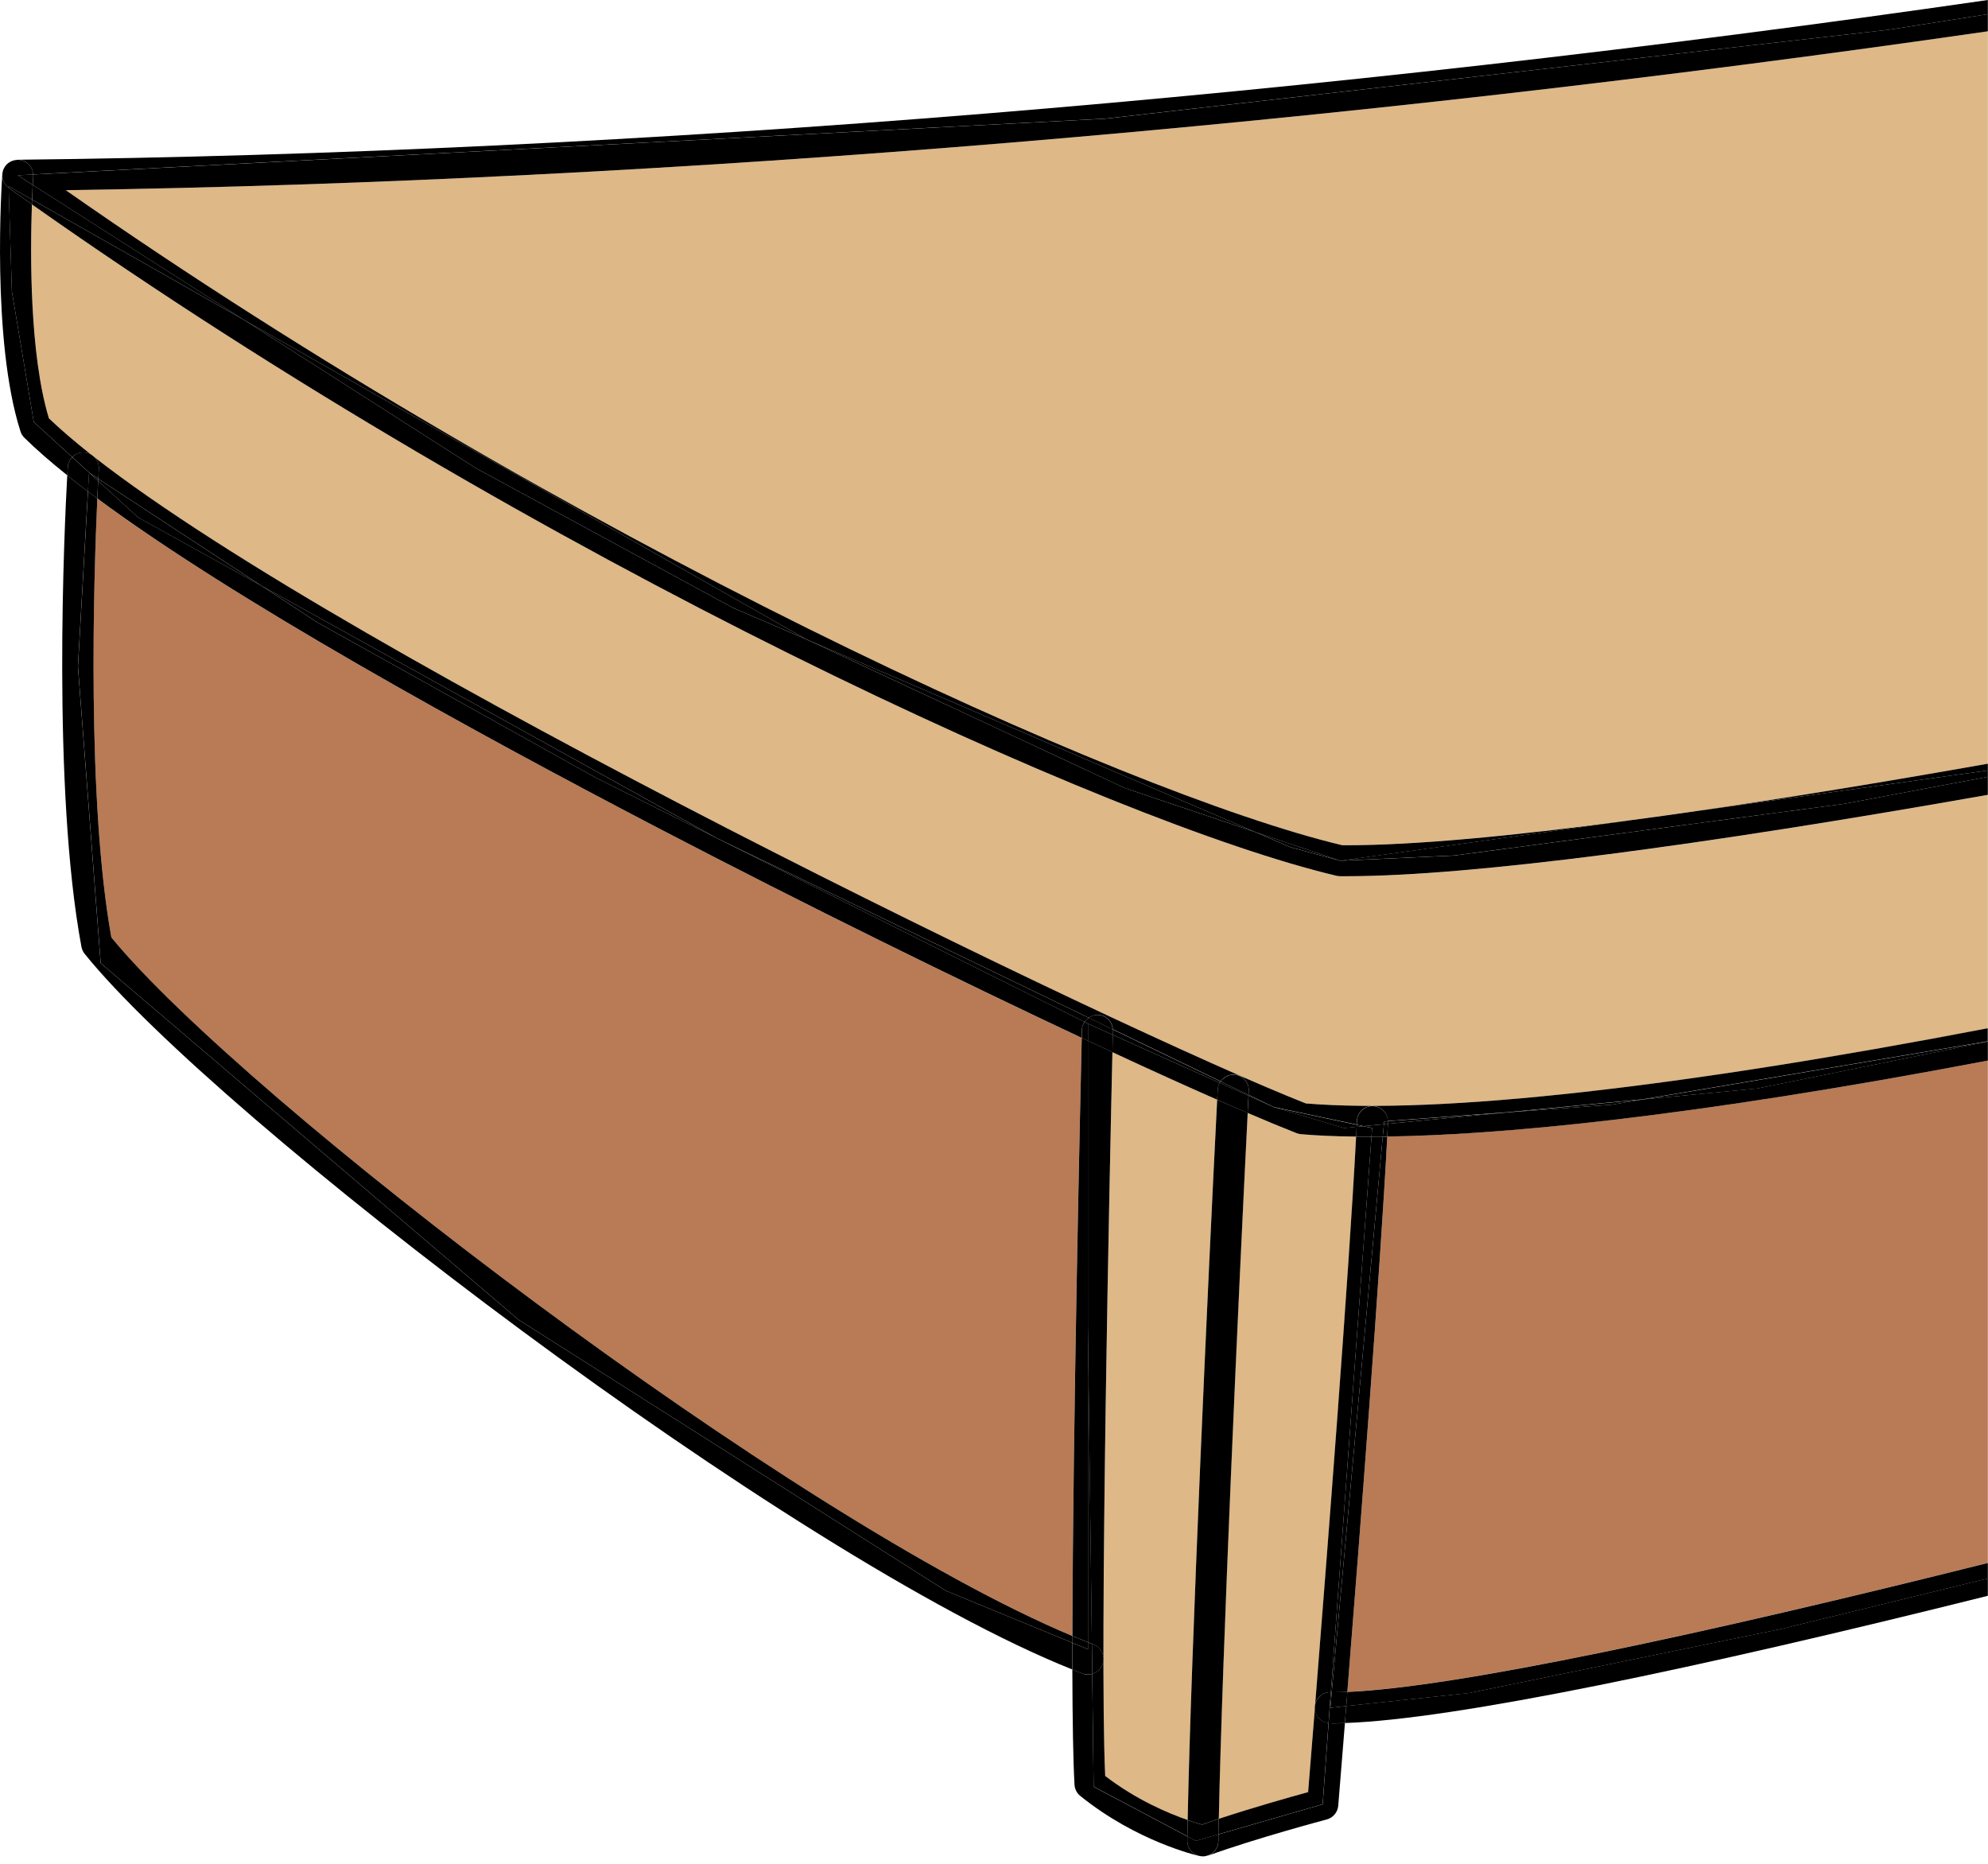 <svg width="256" height="240" viewBox="0 0 256 240" fill="none" xmlns="http://www.w3.org/2000/svg">
<g clip-path="url(#clip0_2372_15935)">
<path d="M255.98 98.34V4.03C172.27 16.12 86.81 23.33 8.47 24.49C72.54 69.29 144.37 102.05 172.83 108.83C173.03 108.83 173.23 108.83 173.43 108.83C181.95 108.83 194.45 107.69 209.81 105.64L218.59 104.42C229.91 102.78 242.49 100.73 255.98 98.34Z" fill="#DEB887"/>
<path d="M12.53 64.19C12.059 74.42 11.149 102.97 14.339 120.71C31.459 141.58 102.049 195.6 138.099 210.67C138.149 183.68 139.119 141.01 139.299 133.65C123.559 126.27 104.009 116.67 84.85 106.68C60.4 93.93 30.13 77.25 12.53 64.19Z" fill="#B87B55"/>
<path d="M173.5 217.86C187.57 217.27 219.37 210.41 255.98 201.25V136.57C216.3 144.11 192.42 146.14 178.64 146.35C177.75 163.63 175.07 198.17 173.5 217.86Z" fill="#B87B55"/>
<path d="M173.4 112.84C173.12 112.84 172.84 112.84 172.57 112.84C172.42 112.84 172.27 112.82 172.13 112.79C143.21 105.96 69.27 72.26 4.11 26.32C3.89 32.59 3.81 45.62 6.3 53.87C7.81 55.33 9.65 56.9 11.75 58.55C11.9 58.64 12.03 58.74 12.15 58.87C45.27 84.74 144.29 132.7 168.15 142.09C185.56 143.51 216.17 140.04 255.98 132.43V102.36C219.33 108.84 189.4 112.84 173.4 112.84Z" fill="#DEB887"/>
<path d="M209.819 105.64C212.649 105.26 215.579 104.85 218.599 104.42L209.819 105.64Z" fill="#DEB887"/>
<path d="M143.25 135.49C142.93 149.43 141.57 212.26 142.32 228.7C146.33 231.77 150.44 233.51 152.94 234.38C153.37 212.98 155.55 164.95 156.74 141.62C152.81 139.88 148.26 137.81 143.25 135.49Z" fill="#DEB887"/>
<path d="M166.969 145.92C165.239 145.24 163.109 144.36 160.659 143.31C159.459 167.05 157.369 213.22 156.939 234.22C161.289 232.77 166.129 231.41 168.449 230.78C168.609 228.85 168.919 225.04 169.319 220.02C169.319 219.98 169.309 219.94 169.309 219.89C169.309 219.74 169.329 219.59 169.369 219.45C170.899 200.25 173.709 164.24 174.639 146.37C171.709 146.34 169.369 146.21 167.529 146.06C167.339 146.03 167.149 145.99 166.969 145.92Z" fill="#DEB887"/>
<path d="M0.38 21.97C0.38 21.98 0.38 21.99 0.38 21.99C0.39 21.96 0.4 21.94 0.41 21.91C0.4 21.94 0.39 21.95 0.38 21.97Z" fill="black"/>
<path d="M1.06 21C1.09 20.98 1.12 20.95 1.15 20.93C1.12 20.96 1.09 20.98 1.06 21Z" fill="black"/>
<path d="M2.199 20.58C2.269 20.58 2.349 20.57 2.419 20.57C3.439 20.64 4.219 21.47 4.269 22.46L142.269 15.28L243.139 3.84L255.979 1.83V0C170.069 12.43 82.279 19.71 2.269 20.57C2.239 20.57 2.229 20.58 2.199 20.58Z" fill="black"/>
<path d="M4.22 23.81C4.19 24.3 4.16 24.94 4.14 25.7L31.42 41.19L4.22 23.81Z" fill="black"/>
<path d="M144.83 101.47L161.64 107.14L103.85 82.33L144.83 101.47Z" fill="black"/>
<path d="M4.22 23.81L31.41 41.19L103.85 82.33L161.64 107.14L172.6 110.84L209.83 105.65C194.46 107.7 181.96 108.84 173.45 108.84C173.25 108.84 173.04 108.84 172.85 108.84C144.38 102.05 72.54 69.29 8.47 24.49C86.8 23.33 172.27 16.12 255.98 4.03V1.83L243.14 3.84L142.27 15.29L4.27 22.47C4.27 22.55 4.28 22.63 4.28 22.71C4.28 22.74 4.25 23.13 4.22 23.81Z" fill="black"/>
<path d="M255.98 99.21V98.34C242.49 100.73 229.91 102.78 218.6 104.42L255.98 99.21Z" fill="black"/>
<path d="M172.129 112.78C172.269 112.81 172.419 112.83 172.569 112.83C172.839 112.83 173.119 112.83 173.399 112.83C189.399 112.83 219.329 108.83 255.979 102.35V100.03L237.469 103.51L187.269 110.17L172.599 110.84L166.219 109.11L161.649 107.15L144.849 101.48L103.859 82.34L94.449 78.3L61.249 60.27L31.409 41.19L4.129 25.7C4.119 25.9 4.109 26.1 4.109 26.32C69.269 72.26 143.209 105.96 172.129 112.78Z" fill="black"/>
<path d="M237.469 103.51L255.979 100.03V99.21L218.599 104.42C215.579 104.86 212.649 105.27 209.819 105.64L172.589 110.83L187.259 110.16L237.469 103.51Z" fill="black"/>
<path d="M94.439 78.29L103.849 82.33L31.409 41.19L61.239 60.26L94.439 78.29Z" fill="black"/>
<path d="M172.59 110.83L161.64 107.14L166.21 109.1L172.59 110.83Z" fill="black"/>
<path d="M207.55 142.25L211.59 141.57L194.12 143.24L207.55 142.25Z" fill="black"/>
<path d="M164.03 142.57L160.78 141C160.78 141.03 160.78 141.07 160.77 141.11L164.03 142.57Z" fill="black"/>
<path d="M1.149 20.94C1.449 20.73 1.809 20.6 2.199 20.59C1.819 20.6 1.459 20.72 1.149 20.94Z" fill="black"/>
<path d="M143.3 133.26L157.06 139.44C157.1 139.38 157.13 139.32 157.17 139.26L143.29 132.56C143.29 132.62 143.31 132.68 143.3 132.74C143.31 132.78 143.31 132.96 143.3 133.26Z" fill="black"/>
<path d="M76.699 100.13L139.659 131.6C139.799 131.39 139.989 131.21 140.199 131.06L92.279 107.92L33.659 75.42L40.839 80.13L76.699 100.13Z" fill="black"/>
<path d="M0.409 21.92C0.469 21.76 0.539 21.61 0.639 21.47C0.539 21.61 0.459 21.76 0.409 21.92Z" fill="black"/>
<path d="M9.3 58.87L4.35 54.34L1.53 37.54L1.12 24.19C0.43 23.69 0.13 22.81 0.38 22C0.34 22.14 0.31 22.29 0.3 22.44C0.23 23.3 -1.14 43.8 2.64 55.56C2.74 55.87 2.91 56.15 3.14 56.37C4.68 57.89 6.55 59.51 8.67 61.21C8.7 60.64 8.72 60.26 8.73 60.13C8.76 59.64 8.98 59.2 9.3 58.87Z" fill="black"/>
<path d="M0.689 21.38C0.799 21.24 0.919 21.11 1.059 21C0.919 21.11 0.789 21.24 0.689 21.38Z" fill="black"/>
<path d="M12.639 61.92C12.609 62.52 12.569 63.27 12.529 64.18C30.129 77.24 60.399 93.93 84.839 106.67C103.999 116.66 123.549 126.25 139.289 133.64C139.299 133.14 139.309 132.8 139.309 132.64C139.319 132.25 139.449 131.9 139.649 131.59L76.699 100.13L40.829 80.13L33.649 75.42L17.759 66.61L12.639 61.92Z" fill="black"/>
<path d="M211.59 141.57L207.55 142.25L194.12 143.24L178.72 144.71C178.69 145.24 178.67 145.79 178.64 146.35C192.43 146.15 216.31 144.12 255.98 136.57V134.12L226.29 140.16L211.59 141.57Z" fill="black"/>
<path d="M10.849 58.26C11.179 58.28 11.489 58.39 11.749 58.55C9.649 56.89 7.809 55.32 6.299 53.87C3.799 45.62 3.889 32.59 4.109 26.32C3.109 25.62 2.119 24.91 1.119 24.2L1.109 24.19L1.529 37.53L4.349 54.33L9.299 58.86C9.699 58.47 10.249 58.23 10.849 58.26Z" fill="black"/>
<path d="M168.159 142.09C144.299 132.7 45.279 84.75 12.159 58.87C12.539 59.26 12.769 59.8 12.729 60.38C12.729 60.42 12.699 60.87 12.659 61.65L33.659 75.42L92.279 107.91L140.199 131.05C140.539 130.82 140.939 130.68 141.369 130.68C142.409 130.7 143.239 131.52 143.309 132.54L157.189 139.24C157.579 138.69 158.229 138.35 158.919 138.38C160.019 138.44 160.869 139.38 160.809 140.48C160.799 140.64 160.789 140.82 160.779 140.98L164.029 142.55L174.709 144.81C174.719 144.65 174.729 144.48 174.729 144.32C174.779 143.22 175.729 142.36 176.819 142.42C177.869 142.47 178.679 143.32 178.709 144.35L194.109 143.22L211.579 141.55L255.969 134.08V132.41C216.179 140.04 185.559 143.51 168.159 142.09Z" fill="black"/>
<path d="M17.769 66.62L33.659 75.43L12.659 61.66C12.659 61.75 12.649 61.84 12.649 61.93L17.769 66.62Z" fill="black"/>
<path d="M211.589 141.57L226.289 140.17L255.979 134.13V134.1L211.589 141.57Z" fill="black"/>
<path d="M178.73 144.53C178.73 144.59 178.72 144.65 178.72 144.71L194.12 143.24L178.72 144.37C178.72 144.43 178.73 144.48 178.73 144.53Z" fill="black"/>
<path d="M156.81 140.29C156.83 139.98 156.92 139.69 157.06 139.44L143.3 133.26C143.29 133.72 143.27 134.47 143.25 135.49C148.26 137.82 152.81 139.88 156.74 141.61C156.77 141.17 156.79 140.71 156.81 140.29Z" fill="black"/>
<path d="M160.66 143.31C163.11 144.36 165.24 145.24 166.97 145.92C167.15 145.99 167.34 146.03 167.53 146.05C169.36 146.21 171.71 146.33 174.64 146.36C174.66 145.93 174.68 145.51 174.7 145.09L173.07 145.25L164.04 142.57L160.78 141.11C160.74 141.82 160.7 142.55 160.66 143.31Z" fill="black"/>
<path d="M174.7 145.1C174.7 145.01 174.71 144.92 174.71 144.84L164.03 142.58L173.06 145.26L174.7 145.1Z" fill="black"/>
<path d="M1.119 24.19L1.109 23.98L4.129 25.7C4.159 24.93 4.189 24.29 4.209 23.81L2.279 22.57L4.269 22.47C4.219 21.47 3.439 20.65 2.419 20.58C2.339 20.57 2.269 20.58 2.199 20.59C1.809 20.61 1.449 20.73 1.149 20.94C1.119 20.96 1.089 20.98 1.059 21C0.919 21.11 0.789 21.23 0.689 21.38C0.669 21.41 0.649 21.44 0.629 21.47C0.539 21.61 0.459 21.76 0.399 21.92C0.399 21.95 0.379 21.97 0.379 22C0.129 22.81 0.429 23.69 1.119 24.19Z" fill="black"/>
<path d="M4.219 23.81C4.259 23.14 4.279 22.74 4.279 22.71C4.289 22.63 4.279 22.55 4.269 22.47L2.279 22.57L4.219 23.81Z" fill="black"/>
<path d="M4.109 26.32C4.119 26.11 4.119 25.9 4.129 25.7L1.109 23.98L1.119 24.19L1.129 24.2C2.119 24.91 3.109 25.62 4.109 26.32Z" fill="black"/>
<path d="M138.09 211.54L121.78 204.83L66.799 169.96L12.96 124.03L10.03 85.82L11.319 63.29C10.389 62.58 9.51 61.9 8.66 61.21C8.3 67.73 6.68 101.5 10.489 121.93C10.55 122.25 10.69 122.56 10.899 122.82C27.899 143.96 101.83 200.52 138.09 214.98C138.09 213.87 138.09 212.72 138.09 211.54Z" fill="black"/>
<path d="M14.34 120.71C11.15 102.97 12.07 74.43 12.53 64.19C12.13 63.89 11.72 63.59 11.33 63.29L10.04 85.82L12.97 124.03L66.81 169.96L121.79 204.83L138.1 211.54C138.1 211.25 138.1 210.96 138.1 210.67C102.05 195.6 31.46 141.58 14.34 120.71Z" fill="black"/>
<path d="M11.75 58.55C11.88 58.66 12.02 58.76 12.15 58.87C12.04 58.75 11.9 58.64 11.75 58.55Z" fill="black"/>
<path d="M11.47 60.87L11.56 60.93L9.3 58.87C8.98 59.2 8.76 59.64 8.73 60.14C8.72 60.27 8.7 60.65 8.67 61.22C9.52 61.9 10.4 62.59 11.33 63.3L11.47 60.87Z" fill="black"/>
<path d="M12.639 61.92L11.549 60.93L11.459 60.87L11.319 63.29C11.709 63.59 12.119 63.89 12.519 64.19C12.569 63.27 12.609 62.52 12.639 61.92Z" fill="black"/>
<path d="M12.73 60.38C12.77 59.79 12.54 59.26 12.16 58.87C12.02 58.76 11.89 58.66 11.76 58.55C11.49 58.39 11.19 58.28 10.86 58.26C10.25 58.22 9.7 58.46 9.31 58.86L11.56 60.92L12.66 61.64C12.7 60.88 12.72 60.42 12.73 60.38Z" fill="black"/>
<path d="M12.66 61.65L11.56 60.93L12.65 61.92C12.65 61.83 12.65 61.74 12.66 61.65Z" fill="black"/>
<path d="M152.889 237.02C152.889 236.84 152.899 236.65 152.899 236.47L140.829 230.08L140.649 215.55C140.469 215.6 140.279 215.63 140.089 215.63C139.849 215.63 139.609 215.59 139.379 215.5C138.959 215.34 138.519 215.17 138.089 214.99C138.109 221.45 138.189 226.69 138.369 229.82C138.399 230.38 138.669 230.91 139.109 231.26C146.379 237.13 154.129 238.92 154.449 239C153.549 238.79 152.879 237.98 152.889 237.02Z" fill="black"/>
<path d="M155.27 239.01C155.15 239.03 155.03 239.05 154.91 239.05C155.02 239.04 155.15 239.03 155.27 239.01Z" fill="black"/>
<path d="M171.289 221.9C171.219 221.9 171.159 221.89 171.089 221.88L170.329 232.34L156.909 236.21C156.909 236.5 156.899 236.8 156.899 237.08C156.889 237.99 156.259 238.75 155.419 238.98C155.479 238.97 155.529 238.96 155.589 238.94C161.639 236.74 170.759 234.31 170.849 234.29C171.669 234.07 172.259 233.36 172.329 232.52C172.339 232.36 172.679 228.29 173.189 221.89C172.659 221.91 172.139 221.92 171.659 221.92C171.529 221.91 171.409 221.91 171.289 221.9Z" fill="black"/>
<path d="M176.609 146.37L171.379 217.9C171.419 217.9 171.449 217.9 171.489 217.9L178.059 146.36C177.559 146.37 177.079 146.37 176.609 146.37Z" fill="black"/>
<path d="M140.1 211.47C140.27 211.54 140.44 211.61 140.61 211.67L140.1 170.68V211.47Z" fill="black"/>
<path d="M140.1 170.67V134.02C139.83 133.89 139.57 133.77 139.3 133.64C139.13 141 138.15 183.67 138.1 210.66C138.78 210.94 139.45 211.21 140.1 211.47V170.68V170.67Z" fill="black"/>
<path d="M171.49 217.91C171.54 217.91 171.6 217.91 171.65 217.91C172.23 217.91 172.85 217.89 173.5 217.87C175.07 198.17 177.74 163.64 178.64 146.37C178.44 146.37 178.25 146.37 178.06 146.38L171.49 217.91Z" fill="black"/>
<path d="M169.319 220.01C168.919 225.04 168.609 228.84 168.449 230.77C166.139 231.4 161.299 232.77 156.939 234.21C156.929 234.9 156.909 235.56 156.899 236.2L170.319 232.33L171.079 221.87C170.129 221.78 169.369 220.99 169.319 220.01Z" fill="black"/>
<path d="M176.289 146.38C175.719 146.38 175.169 146.38 174.629 146.37C173.699 164.24 170.889 200.25 169.359 219.45C169.569 218.55 170.399 217.87 171.319 217.91C171.339 217.91 171.359 217.91 171.379 217.91L176.609 146.38C176.499 146.37 176.399 146.38 176.289 146.38Z" fill="black"/>
<path d="M142.319 228.69C141.559 212.26 142.929 149.42 143.249 135.48C142.219 135 141.169 134.51 140.089 134.01V170.68L140.599 211.67C140.669 211.7 140.729 211.72 140.799 211.75C141.829 212.14 142.349 213.3 141.959 214.33C141.729 214.94 141.229 215.37 140.649 215.53L140.829 230.06L152.899 236.45C152.909 235.79 152.919 235.09 152.939 234.36C150.439 233.5 146.339 231.77 142.319 228.69Z" fill="black"/>
<path d="M176.689 145.25L176.609 146.37C177.079 146.37 177.559 146.37 178.059 146.36L178.209 144.76L175.569 145.01L176.689 145.25Z" fill="black"/>
<path d="M139.66 131.6L140.1 131.82L143.31 133.26C143.32 132.96 143.32 132.78 143.32 132.74C143.32 132.68 143.31 132.62 143.31 132.56L140.21 131.06C139.99 131.2 139.81 131.39 139.66 131.6Z" fill="black"/>
<path d="M139.66 131.6C139.45 131.9 139.32 132.26 139.32 132.65C139.32 132.81 139.31 133.15 139.3 133.65C139.57 133.78 139.83 133.9 140.1 134.03V131.83L139.66 131.6Z" fill="black"/>
<path d="M178.06 146.36C178.25 146.36 178.44 146.36 178.64 146.35C178.67 145.78 178.7 145.23 178.72 144.71L178.21 144.76L178.06 146.36Z" fill="black"/>
<path d="M178.21 144.76L178.24 144.41L178.72 144.37C178.69 143.34 177.87 142.49 176.83 142.44C175.74 142.38 174.79 143.24 174.74 144.34C174.73 144.5 174.72 144.67 174.72 144.83L175.57 145.01L178.21 144.76Z" fill="black"/>
<path d="M141.359 130.69C140.939 130.68 140.529 130.82 140.189 131.06L143.289 132.56C143.229 131.54 142.409 130.72 141.359 130.69Z" fill="black"/>
<path d="M178.719 144.38L178.239 144.42L178.209 144.77L178.719 144.72C178.719 144.66 178.729 144.6 178.729 144.54C178.729 144.48 178.719 144.43 178.719 144.38Z" fill="black"/>
<path d="M175.559 145.02L174.689 145.1C174.669 145.51 174.649 145.93 174.629 146.37C175.159 146.38 175.709 146.38 176.289 146.38C176.389 146.38 176.499 146.38 176.609 146.38L176.689 145.26L175.559 145.02Z" fill="black"/>
<path d="M140.1 131.82V134.02C141.17 134.52 142.22 135.01 143.26 135.49C143.28 134.47 143.3 133.72 143.31 133.26L140.1 131.82Z" fill="black"/>
<path d="M175.56 145.02L174.71 144.84C174.71 144.93 174.7 145.02 174.7 145.1L175.56 145.02Z" fill="black"/>
<path d="M140.1 215.62C140.29 215.62 140.48 215.59 140.66 215.54L140.61 211.68C140.44 211.62 140.27 211.55 140.1 211.48V212.37L138.1 211.55C138.1 212.73 138.1 213.88 138.1 215C138.53 215.17 138.97 215.35 139.39 215.51C139.62 215.58 139.86 215.62 140.1 215.62Z" fill="black"/>
<path d="M138.089 211.54L140.089 212.36V211.47C139.439 211.21 138.769 210.94 138.089 210.66C138.099 210.95 138.089 211.25 138.089 211.54Z" fill="black"/>
<path d="M141.969 214.33C142.359 213.3 141.839 212.14 140.809 211.75C140.739 211.73 140.679 211.7 140.609 211.67L140.659 215.53C141.239 215.37 141.729 214.94 141.969 214.33Z" fill="black"/>
<path d="M155.41 238.97C155.36 238.98 155.31 239 155.26 239.01C155.32 239 155.36 238.98 155.41 238.97Z" fill="black"/>
<path d="M154.869 239.05C154.879 239.05 154.889 239.05 154.899 239.05C154.749 239.05 154.609 239.03 154.459 239C154.589 239.03 154.729 239.04 154.869 239.05Z" fill="black"/>
<path d="M156.739 141.61C155.549 164.95 153.359 212.98 152.939 234.37C153.739 234.65 154.379 234.84 154.799 234.95C155.489 234.7 156.209 234.46 156.949 234.21C157.379 213.21 159.469 167.04 160.669 143.3C159.439 142.79 158.129 142.22 156.739 141.61Z" fill="black"/>
<path d="M160.769 141.11C160.769 141.07 160.769 141.04 160.779 141L157.179 139.26C157.139 139.32 157.099 139.38 157.069 139.44L160.769 141.11Z" fill="black"/>
<path d="M160.809 140.5C160.869 139.4 160.019 138.46 158.919 138.4C158.229 138.37 157.579 138.72 157.189 139.26L160.789 141C160.789 140.84 160.799 140.66 160.809 140.5Z" fill="black"/>
<path d="M156.74 141.61C158.12 142.22 159.43 142.79 160.66 143.31C160.7 142.55 160.74 141.82 160.77 141.1L157.06 139.43C156.92 139.68 156.82 139.97 156.81 140.28C156.79 140.71 156.77 141.17 156.74 141.61Z" fill="black"/>
<path d="M156.89 237.07C156.89 236.8 156.9 236.49 156.9 236.2L154 237.04L152.9 236.46C152.9 236.64 152.89 236.84 152.89 237.01C152.88 237.97 153.55 238.79 154.45 238.99C154.6 239.02 154.74 239.04 154.89 239.04H154.9C155.02 239.04 155.15 239.03 155.26 239C155.31 238.99 155.36 238.97 155.41 238.96C156.25 238.74 156.88 237.99 156.89 237.07Z" fill="black"/>
<path d="M154.799 234.96C154.389 234.85 153.749 234.65 152.939 234.38C152.929 235.11 152.909 235.81 152.899 236.47L153.999 237.05L156.899 236.21C156.909 235.57 156.919 234.91 156.939 234.22C156.209 234.46 155.489 234.71 154.799 234.96Z" fill="black"/>
<path d="M229.45 209.74L189.23 218L173.36 219.68C173.3 220.44 173.24 221.17 173.18 221.87C187.31 221.41 218.48 214.85 255.98 205.49V203.25L229.45 209.74Z" fill="black"/>
<path d="M173.359 219.69L189.229 218.01L229.449 209.75L255.979 203.26V201.26C219.379 210.42 187.579 217.28 173.499 217.87C173.449 218.49 173.409 219.09 173.359 219.69Z" fill="black"/>
<path d="M169.32 220.01C169.33 219.82 169.35 219.63 169.37 219.44C169.34 219.58 169.31 219.73 169.31 219.88C169.31 219.93 169.32 219.97 169.32 220.01Z" fill="black"/>
<path d="M171.489 217.91C171.449 217.91 171.419 217.91 171.379 217.91L171.089 221.89C171.159 221.9 171.219 221.91 171.289 221.91C171.409 221.91 171.529 221.91 171.649 221.91C172.129 221.91 172.649 221.9 173.179 221.88C173.239 221.18 173.289 220.45 173.359 219.69L171.309 219.91L171.489 217.91Z" fill="black"/>
<path d="M171.65 217.91C171.6 217.91 171.54 217.91 171.49 217.91L171.31 219.91L173.36 219.69C173.41 219.1 173.46 218.49 173.51 217.87C172.85 217.89 172.23 217.91 171.65 217.91Z" fill="black"/>
<path d="M169.36 219.45C169.34 219.64 169.33 219.83 169.31 220.02C169.36 221 170.12 221.78 171.08 221.89L171.37 217.91C171.35 217.91 171.33 217.91 171.31 217.91C170.4 217.87 169.58 218.55 169.36 219.45Z" fill="black"/>
</g>
<defs>
<clipPath id="clip0_2372_15935">
<rect width="255.98" height="239.05" fill="white"/>
</clipPath>
</defs>
</svg>
